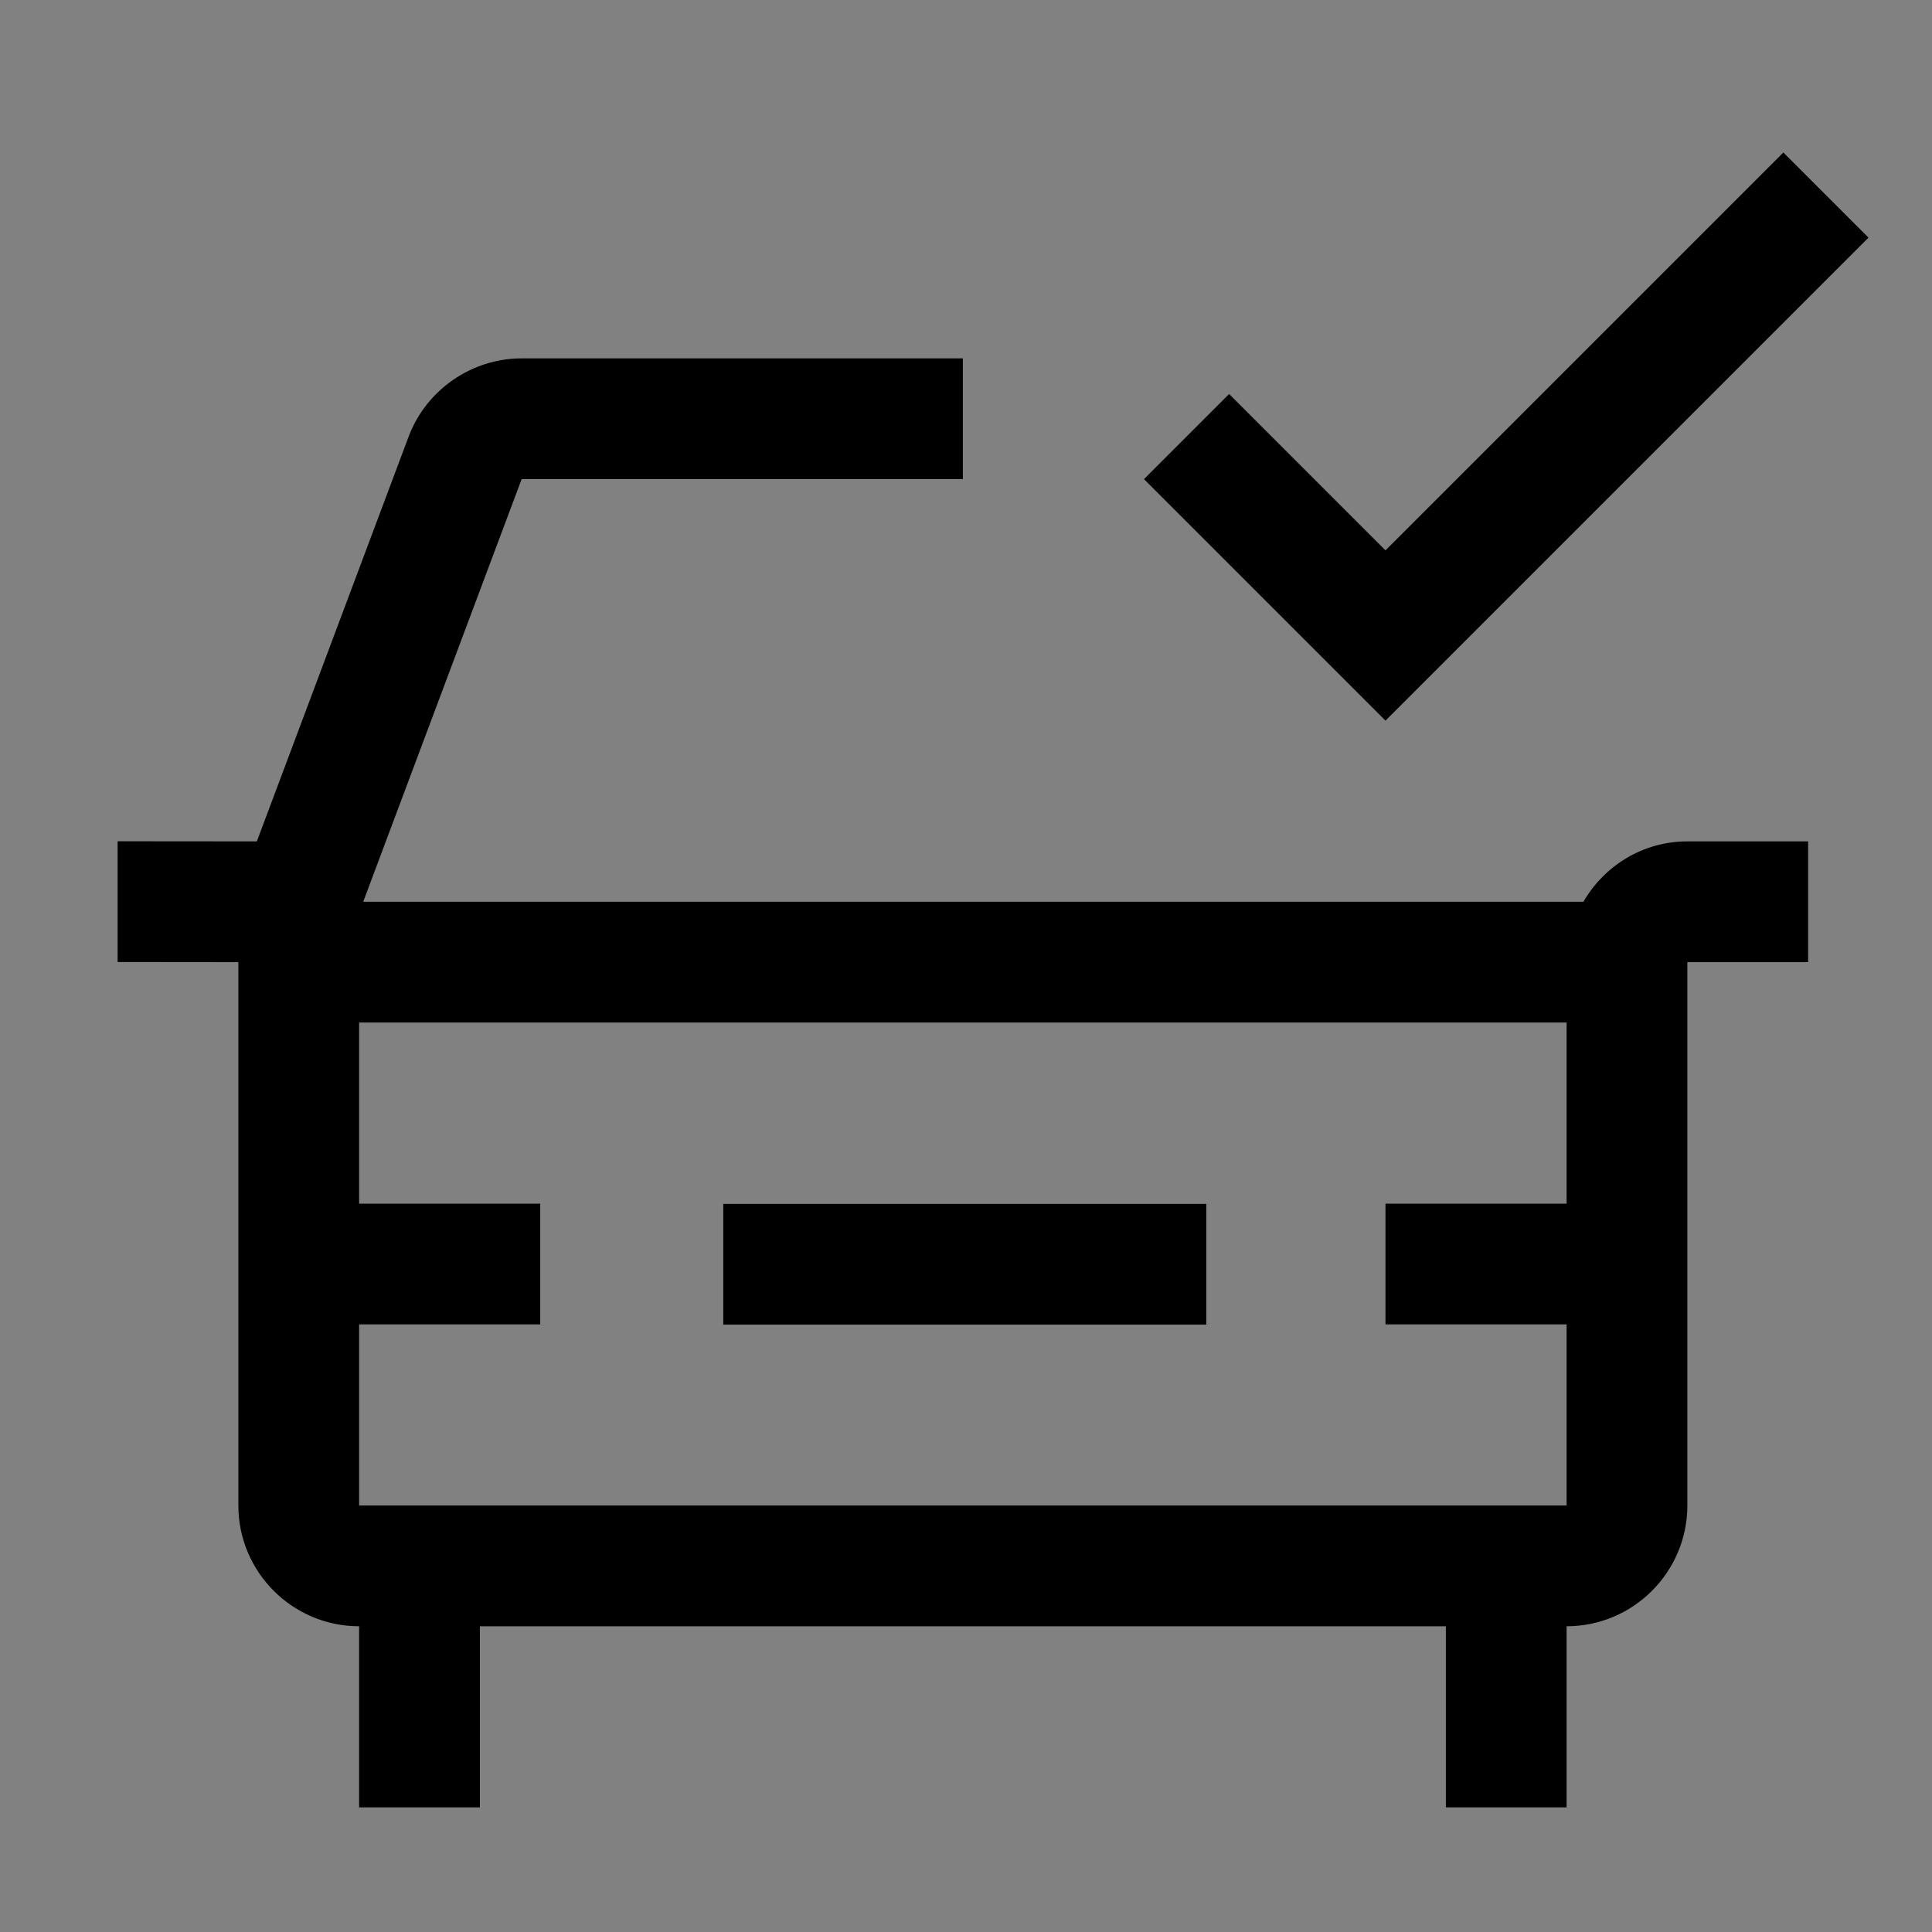 <svg viewBox="0 0 16 16" fill="none" xmlns="http://www.w3.org/2000/svg">
<rect x="0" y="0" width="16" height="16" fill="#808080" stroke="none"/>
<rect width="16" height="16" fill="white" fill-opacity="0.01" style="mix-blend-mode:multiply"/>
<path d="M14.974 6.968H13.974C13.605 6.968 13.286 7.17 13.113 7.468H3.008L4.32 3.968H7.974V2.968H4.32C3.906 2.968 3.53 3.228 3.384 3.616L2.127 6.968L0.974 6.967V7.967L1.974 7.968V12.468C1.974 13.019 2.422 13.468 2.974 13.468V14.968H3.974V13.468H11.974V14.968H12.974V13.468C13.525 13.468 13.974 13.019 13.974 12.468V7.968H14.974L14.974 6.968ZM2.974 12.468V10.968H4.474V9.968H2.974V8.468H12.974V9.968H11.474V10.968H12.974V12.468H2.974Z" fill="currentColor"/>
<path d="M9.99 9.97H5.99V10.97H9.99V9.97Z" fill="currentColor"/>
<path d="M14.769 1.263L11.474 4.558L10.179 3.263L9.474 3.968L11.474 5.968L15.474 1.968L14.769 1.263Z" fill="currentColor"/>
</svg>
